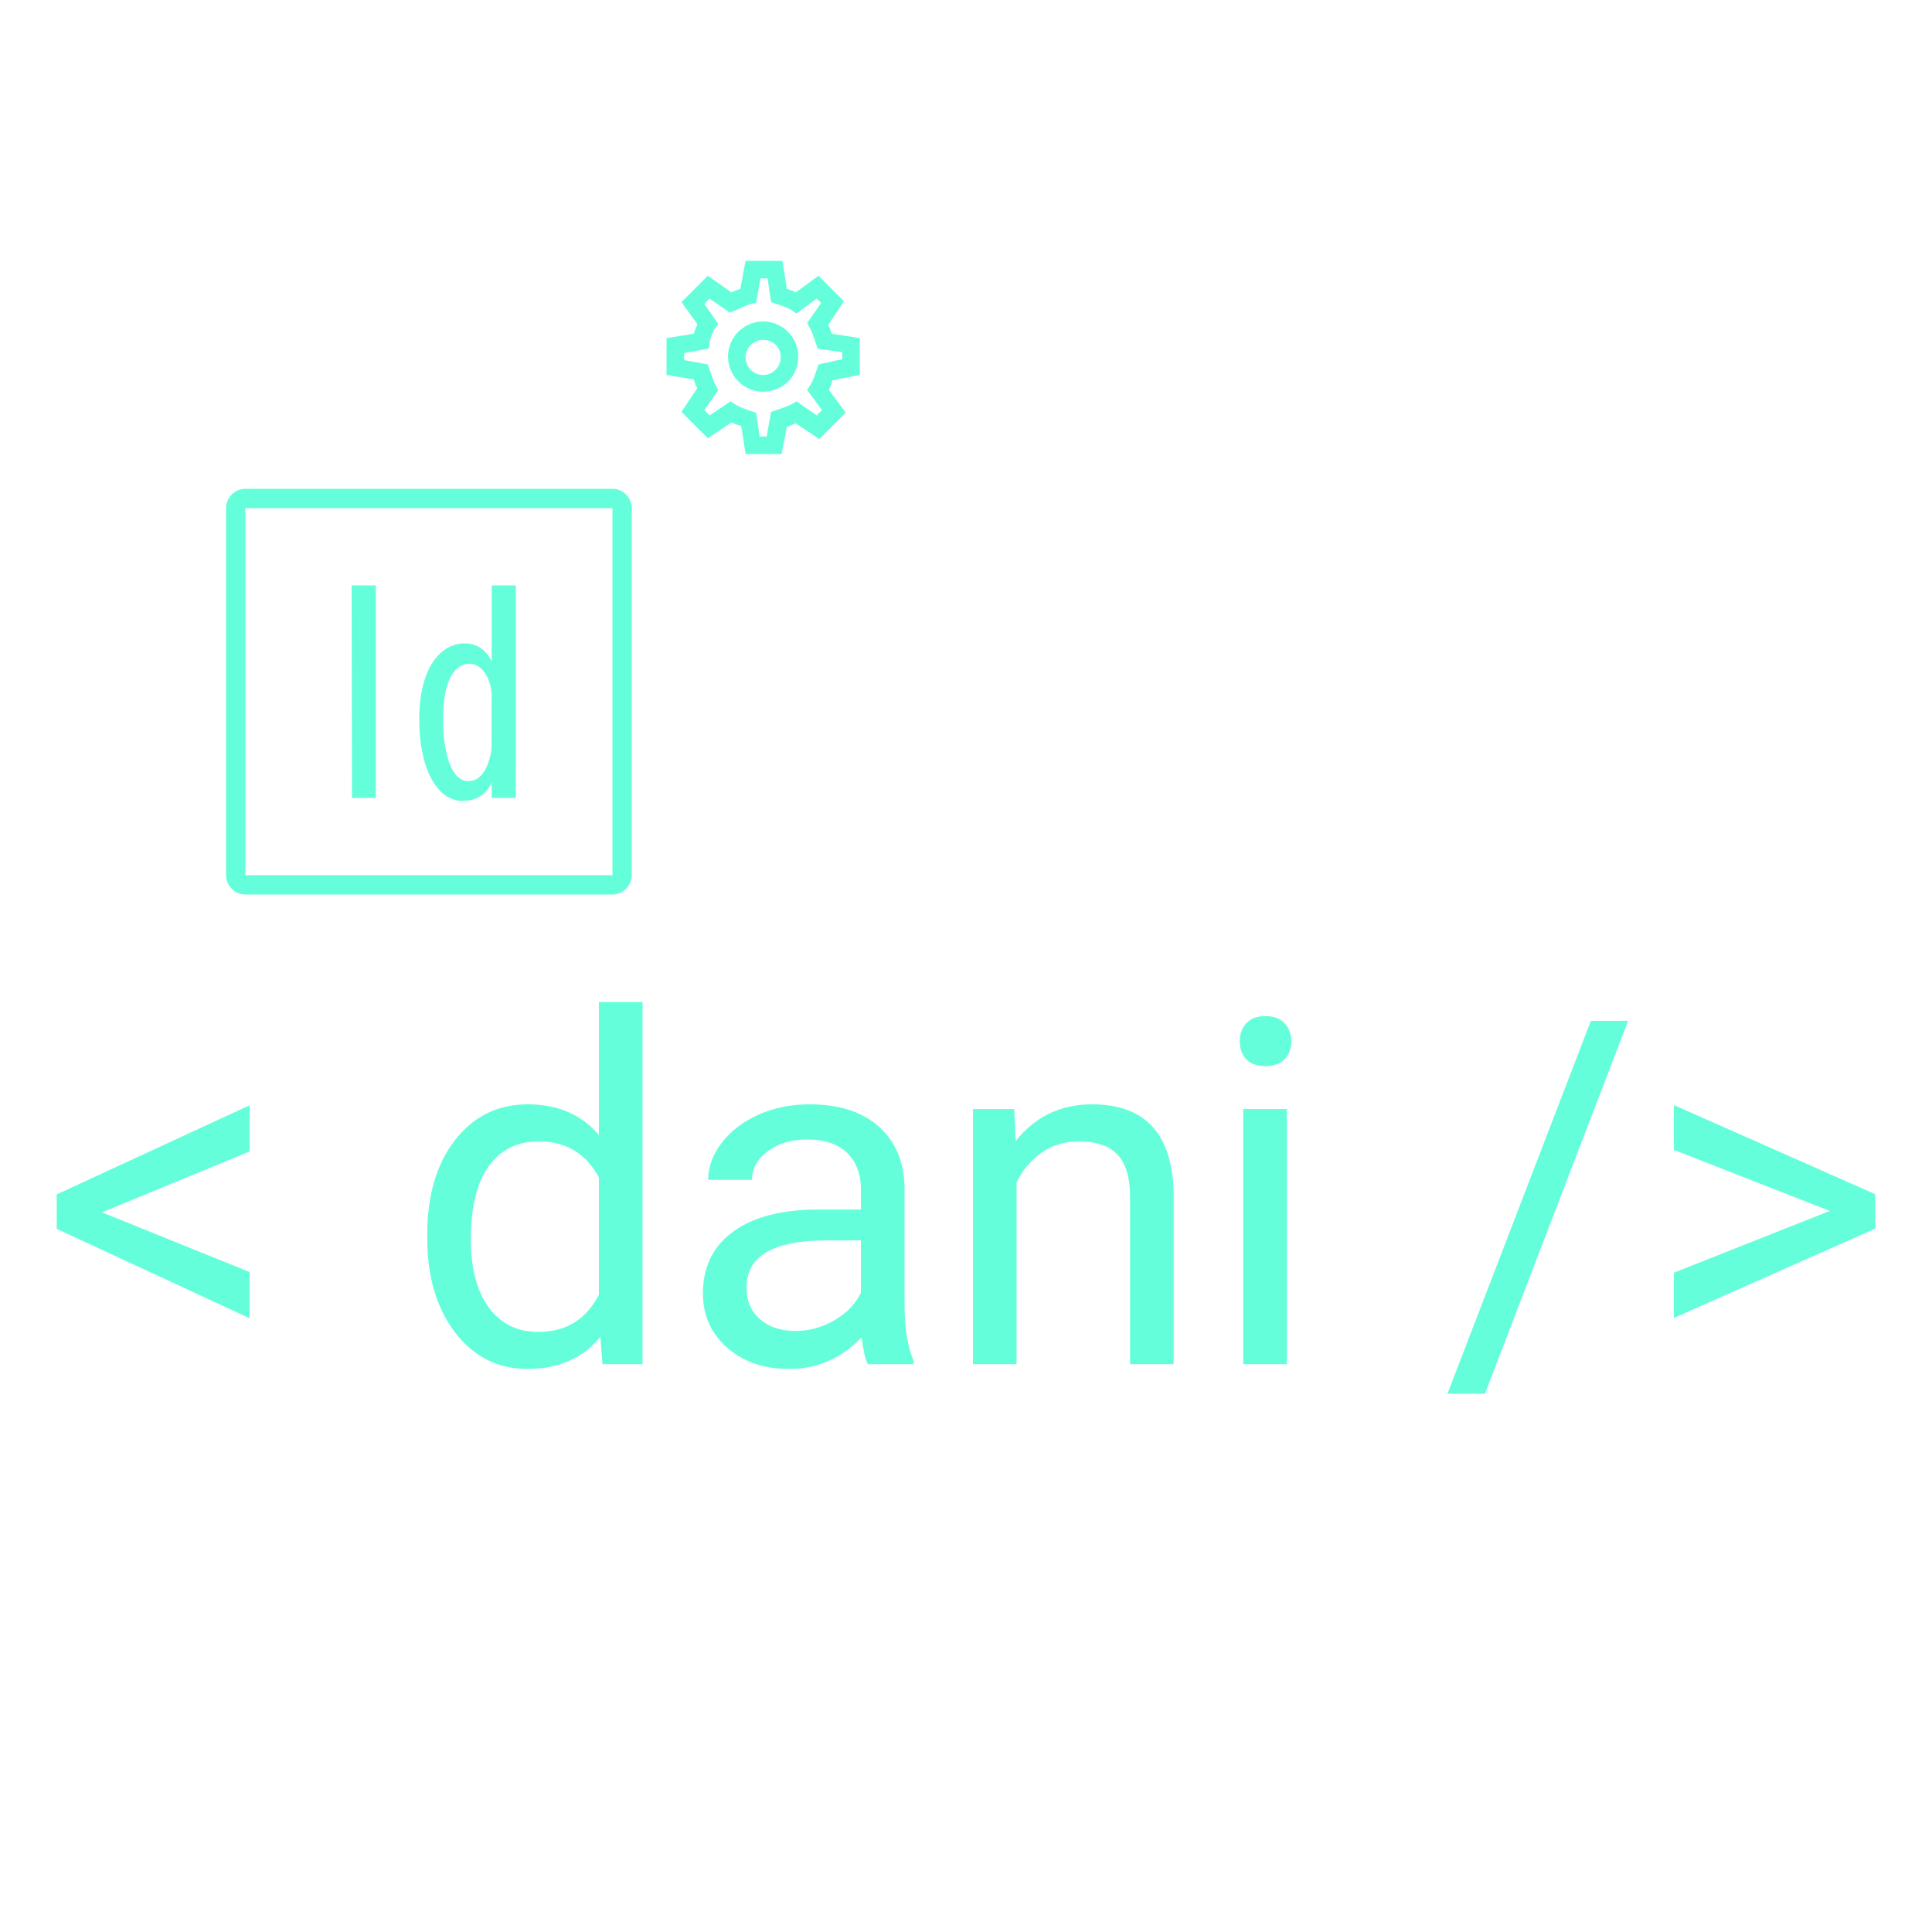 <svg xmlns="http://www.w3.org/2000/svg" xmlns:xlink="http://www.w3.org/1999/xlink" viewBox="0,0,256,256" width="100px" height="100px"><defs><clipPath id="clip-1"><path d="M-384,640v-1024h1024v1024zM80.989,-177.804v-34.909l-13.033,-2.327l7.447,-10.705l-24.669,-24.669l-10.24,7.913l-2.327,-12.567h-34.909l-2.327,12.567l-10.705,-7.447l-25.135,24.669l7.447,10.705l-12.567,1.862v35.375l12.567,1.862l-7.447,11.171l24.669,24.669l11.171,-7.447l2.327,13.033h34.909l2.327,-13.033l11.171,7.447l25.135,-25.135l-7.913,-10.705z" id="overlayBgMask" fill="none"></path></clipPath></defs><g transform="translate(96,96) scale(0.25,0.25)"><g clip-path="url(#clip-1)" fill="none" fill-rule="nonzero" stroke="none" stroke-width="1" stroke-linecap="butt" stroke-linejoin="miter" stroke-miterlimit="10" stroke-dasharray="" stroke-dashoffset="0" font-family="none" font-weight="none" font-size="none" text-anchor="none" style="mix-blend-mode: normal"><g transform="translate(-284.672,-145.408) scale(5.12,5.12)" fill="#64ffda"><path d="M6,4c-1.093,0 -2,0.907 -2,2v38c0,1.093 0.907,2 2,2h38c1.093,0 2,-0.907 2,-2v-38c0,-1.093 -0.907,-2 -2,-2zM6,6h38v38h-38zM17,14l0.035,22h2.465v-22zM31.5,14v7.867v0.008c-0.607,-1.311 -1.677,-1.875 -2.797,-1.875c-2.4,0 -4.703,2.372 -4.703,7.875c0,5.121 1.856,8.438 4.48,8.438c1.631,0 2.54,-0.85 3.02,-1.938v1.625h2.5c-0.032,-0.896 0,-2.319 0,-3.375v-18.625zM29.246,22.111c1.184,0 2.112,1.414 2.24,3.014c0.032,0.351 0,0.744 0,1.062v4.562c0,0 -0.029,0.587 -0.125,0.875c-0.544,2.239 -1.537,2.639 -2.305,2.639c-1.792,0 -2.594,-3.125 -2.594,-6.389c0,-3.103 0.735,-5.764 2.783,-5.764z"></path></g></g><g fill="#64ffda" fill-rule="nonzero" stroke="none" stroke-width="1" stroke-linecap="butt" stroke-linejoin="miter" stroke-miterlimit="10" stroke-dasharray="" stroke-dashoffset="0" font-family="none" font-weight="none" font-size="none" text-anchor="none" style="mix-blend-mode: normal"><g transform="translate(-30.72,-245.76) scale(4.655,4.655)" id="overlay"><g id="Слой_2" font-family="Inter, apple-system, BlinkMacSystemFont, &quot;Helvetica Neue&quot;, &quot;Segoe UI&quot;, &quot;Fira Sans&quot;, Roboto, Oxygen, Ubuntu, &quot;Droid Sans&quot;, Arial, sans-serif" font-weight="400" font-size="16" text-anchor="start" visibility="hidden"></g><g id="Android_x5F_4" font-family="Inter, apple-system, BlinkMacSystemFont, &quot;Helvetica Neue&quot;, &quot;Segoe UI&quot;, &quot;Fira Sans&quot;, Roboto, Oxygen, Ubuntu, &quot;Droid Sans&quot;, Arial, sans-serif" font-weight="400" font-size="16" text-anchor="start" visibility="hidden"></g><g id="Android_x5F_5" font-family="Inter, apple-system, BlinkMacSystemFont, &quot;Helvetica Neue&quot;, &quot;Segoe UI&quot;, &quot;Fira Sans&quot;, Roboto, Oxygen, Ubuntu, &quot;Droid Sans&quot;, Arial, sans-serif" font-weight="400" font-size="16" text-anchor="start" visibility="hidden"></g><g id="Windows_x5F_8" font-family="Inter, apple-system, BlinkMacSystemFont, &quot;Helvetica Neue&quot;, &quot;Segoe UI&quot;, &quot;Fira Sans&quot;, Roboto, Oxygen, Ubuntu, &quot;Droid Sans&quot;, Arial, sans-serif" font-weight="400" font-size="16" text-anchor="start" visibility="hidden"></g><g id="Windows_x5F_10" font-family="Inter, apple-system, BlinkMacSystemFont, &quot;Helvetica Neue&quot;, &quot;Segoe UI&quot;, &quot;Fira Sans&quot;, Roboto, Oxygen, Ubuntu, &quot;Droid Sans&quot;, Arial, sans-serif" font-weight="400" font-size="16" text-anchor="start" visibility="hidden"></g><g id="Color" font-family="Inter, apple-system, BlinkMacSystemFont, &quot;Helvetica Neue&quot;, &quot;Segoe UI&quot;, &quot;Fira Sans&quot;, Roboto, Oxygen, Ubuntu, &quot;Droid Sans&quot;, Arial, sans-serif" font-weight="400" font-size="16" text-anchor="start" visibility="hidden"></g><g id="IOS" font-family="Inter, apple-system, BlinkMacSystemFont, &quot;Helvetica Neue&quot;, &quot;Segoe UI&quot;, &quot;Fira Sans&quot;, Roboto, Oxygen, Ubuntu, &quot;Droid Sans&quot;, Arial, sans-serif" font-weight="400" font-size="16" text-anchor="start" visibility="hidden"></g><g id="IOS_copy"><path d="M13.1,22h-4.1l-0.5,-3.2c-0.4,-0.1 -0.7,-0.2 -1.1,-0.4l-2.7,1.8l-3,-3l1.8,-2.7c-0.2,-0.3 -0.3,-0.7 -0.4,-1l-3.1,-0.5v-4.2l3.1,-0.5c0.1,-0.4 0.3,-0.7 0.4,-1.1l-1.8,-2.5l3,-3l2.7,1.9c0.3,-0.2 0.7,-0.3 1,-0.4l0.6,-3.2h4.2l0.5,3.2c0.3,0.1 0.7,0.2 1,0.4l2.6,-1.9l2.9,2.9l-1.8,2.7c0.2,0.3 0.3,0.7 0.4,1l3.2,0.5v4.2l-3.1,0.6c-0.1,0.3 -0.2,0.7 -0.4,1.1l1.9,2.6l-3,3l-2.7,-1.8c-0.4,0.2 -0.7,0.3 -1,0.4zM10.6,20h0.8l0.5,-2.8l0.6,-0.2c0.6,-0.2 1.2,-0.4 1.8,-0.7l0.5,-0.3l2.3,1.6l0.6,-0.6l-1.7,-2.3l0.4,-0.6c0.3,-0.5 0.5,-1.1 0.7,-1.7l0.2,-0.6l2.7,-0.6v-0.8l-2.8,-0.4l-0.2,-0.6c-0.2,-0.6 -0.4,-1.2 -0.7,-1.8l-0.3,-0.5l1.6,-2.3l-0.5,-0.5l-2.3,1.7l-0.6,-0.4c-0.5,-0.3 -1.1,-0.5 -1.7,-0.7l-0.6,-0.2l-0.4,-2.7h-0.8l-0.5,2.8l-0.6,0.1c-0.6,0.2 -1.2,0.5 -1.9,0.8l-0.5,0.2l-2.3,-1.6l-0.6,0.6l1.6,2.3l-0.4,0.5c-0.3,0.5 -0.5,1.1 -0.6,1.6l-0.1,0.7l-2.8,0.5v0.8l2.7,0.5l0.2,0.6c0.2,0.5 0.4,1.2 0.7,1.8l0.3,0.5l-1.6,2.3l0.6,0.6l2.4,-1.6l0.6,0.4c0.5,0.3 1.1,0.5 1.7,0.7l0.6,0.2zM11,14.9c-2.2,0 -4,-1.8 -4,-4c0,-2.2 1.8,-4 4,-4c2.2,0 4,1.8 4,4c0,2.3 -1.8,4 -4,4zM11,9c-1.1,0 -2,0.9 -2,2c0,1.1 0.9,2 2,2c1.1,0 2,-0.9 2,-2c0,-1.2 -0.9,-2 -2,-2z"></path></g></g></g><g fill="#64ffda" fill-rule="nonzero" stroke="none" stroke-width="1" stroke-linecap="butt" stroke-linejoin="miter" stroke-miterlimit="10" stroke-dasharray="" stroke-dashoffset="0" font-family="none" font-weight="none" font-size="none" text-anchor="none" style="mix-blend-mode: normal"><g><path d="M-251.69,226.315l-78.25,32.25l78.25,31.63v24.5l-102.25,-47.38v-18.25l102.25,-47.25zM-157.56,272.065v-1.75c0,-20.747 4.917,-37.433 14.75,-50.06c9.833,-12.627 22.707,-18.94 38.62,-18.94v0c15.833,0 28.377,5.417 37.63,16.25v0v-70.5h23.12v192h-21.25l-1.12,-14.5c-9.253,11.333 -22.13,17 -38.63,17v0c-15.667,0 -28.437,-6.417 -38.31,-19.25c-9.873,-12.833 -14.81,-29.583 -14.81,-50.25zM-134.44,272.945v0c0,15.333 3.167,27.333 9.5,36c6.333,8.667 15.083,13 26.25,13v0c14.667,0 25.377,-6.583 32.13,-19.75v0v-62.13c-6.92,-12.747 -17.547,-19.12 -31.88,-19.12v0c-11.333,0 -20.167,4.373 -26.5,13.12c-6.333,8.753 -9.5,21.713 -9.5,38.88zM100.19,339.065h-24.25c-1.333,-2.667 -2.417,-7.417 -3.25,-14.25v0c-10.753,11.167 -23.587,16.75 -38.5,16.75v0c-13.333,0 -24.273,-3.77 -32.82,-11.31c-8.54,-7.54 -12.81,-17.103 -12.81,-28.69v0c0,-14.08 5.353,-25.017 16.06,-32.81c10.713,-7.793 25.777,-11.69 45.19,-11.69v0h22.5v-10.62c0,-8.087 -2.417,-14.527 -7.25,-19.32c-4.833,-4.787 -11.957,-7.18 -21.37,-7.18v0c-8.253,0 -15.17,2.083 -20.75,6.25c-5.587,4.167 -8.38,9.207 -8.38,15.12v0h-23.25c0,-6.747 2.397,-13.267 7.19,-19.56c4.793,-6.293 11.293,-11.273 19.5,-14.94c8.207,-3.667 17.227,-5.5 27.06,-5.5v0c15.587,0 27.797,3.897 36.63,11.69c8.833,7.793 13.417,18.523 13.75,32.19v0v62.25c0,12.413 1.583,22.287 4.75,29.62v0zM37.56,321.445v0c7.253,0 14.13,-1.877 20.63,-5.63c6.5,-3.747 11.207,-8.62 14.12,-14.62v0v-27.75h-18.12c-28.333,0 -42.5,8.29 -42.5,24.87v0c0,7.253 2.417,12.92 7.25,17c4.833,4.087 11.04,6.13 18.62,6.13zM131.69,203.815h21.87l0.75,17c10.333,-13 23.833,-19.5 40.5,-19.5v0c28.587,0 43.003,16.127 43.25,48.38v0v89.37h-23.12v-89.5c-0.087,-9.747 -2.317,-16.953 -6.69,-21.62c-4.373,-4.667 -11.187,-7 -20.44,-7v0c-7.5,0 -14.083,2 -19.75,6c-5.667,4 -10.083,9.25 -13.25,15.75v0v96.37h-23.12zM298.06,203.815v135.25h-23.12v-135.25zM273.06,167.945v0c0,-3.753 1.147,-6.92 3.44,-9.5c2.293,-2.587 5.69,-3.88 10.19,-3.88c4.5,0 7.917,1.293 10.25,3.88c2.333,2.58 3.5,5.747 3.5,9.5c0,3.747 -1.167,6.87 -3.5,9.37c-2.333,2.5 -5.75,3.75 -10.25,3.75c-4.5,0 -7.897,-1.25 -10.19,-3.75c-2.293,-2.5 -3.44,-5.623 -3.44,-9.37zM478.94,157.065l-75.88,197.63h-19.87l76,-197.63zM503.19,290.565l82.62,-32.75l-82.62,-32.37v-23.75l106.75,47.25v18.25l-106.75,47.37z"></path></g></g></g></svg>